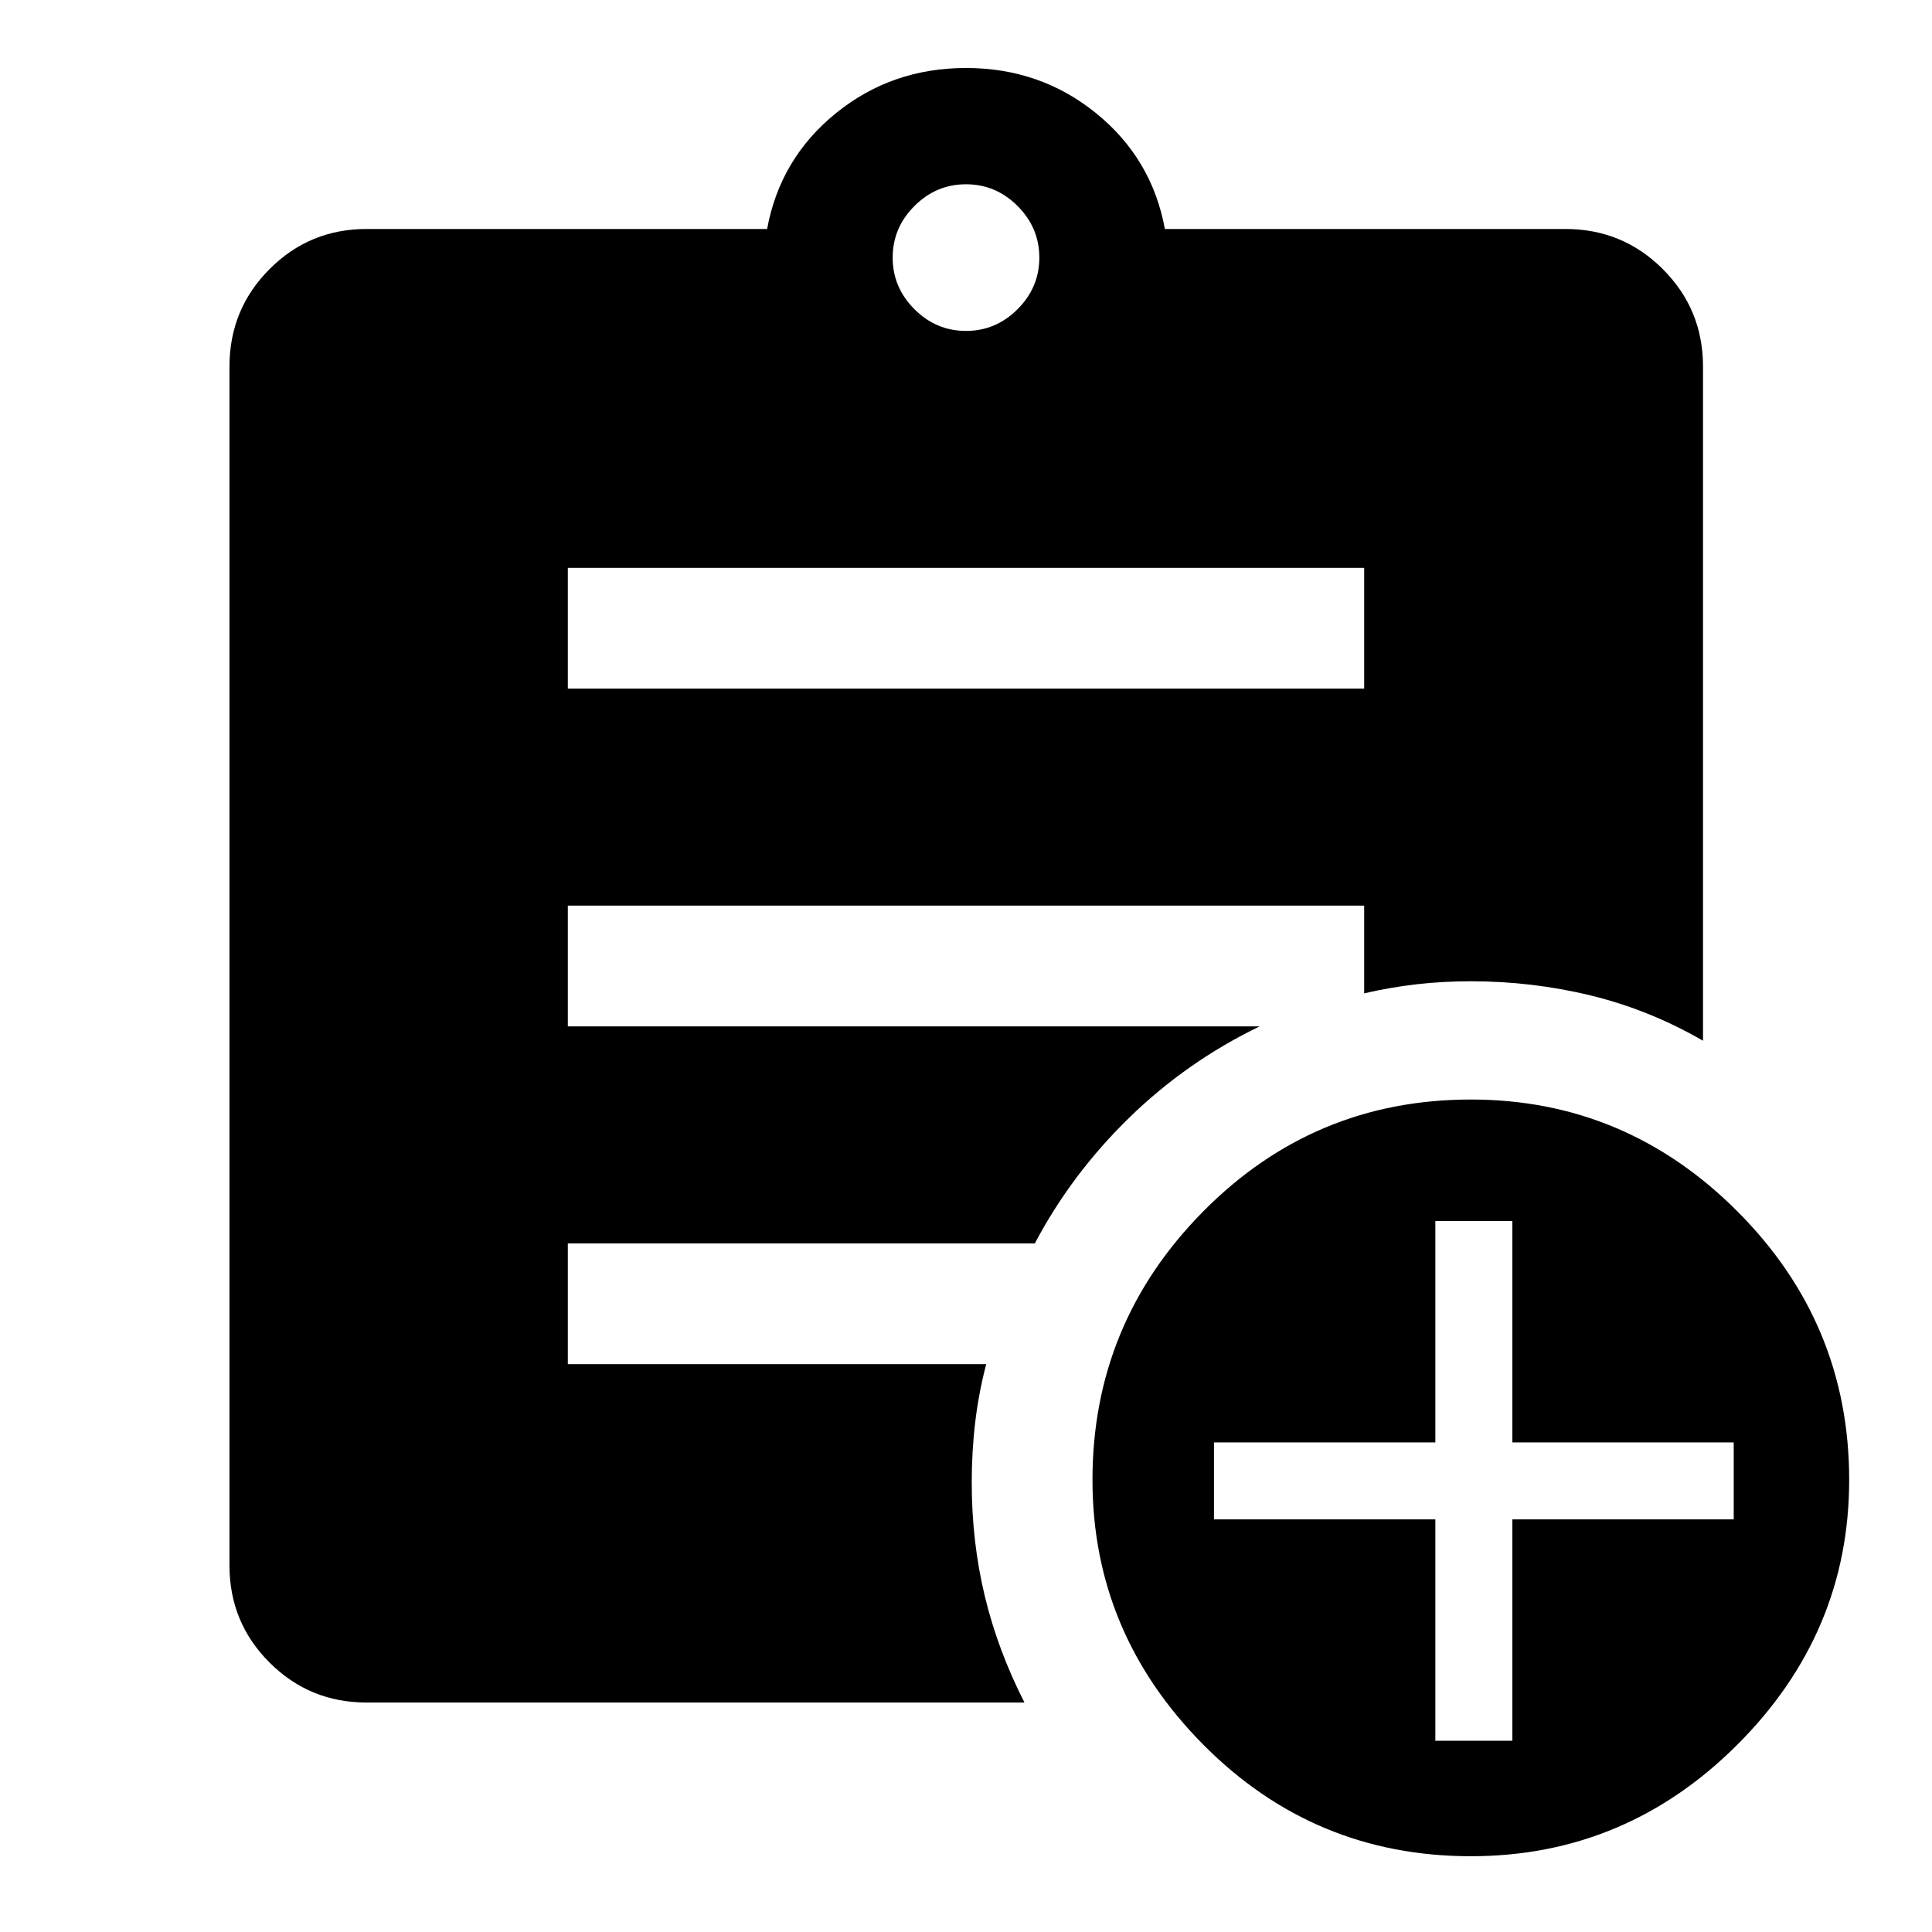 <svg xmlns="http://www.w3.org/2000/svg" width="48" height="48" viewBox="0 -960 960 960"><path d="M480-795.565q14.829 0 25.632-10.803T516.435-832q0-14.829-10.803-25.632T480-868.435q-14.829 0-25.632 10.803T443.565-832q0 14.829 10.803 25.632T480-795.565ZM730.848-37.652q-78 0-133-55.5t-55-131.5q0-77.761 55-133.381 55-55.619 133-55.619 77 0 132.5 55.619 55.5 55.62 55.5 133.381 0 76-55.5 131.5t-132.5 55.5Zm-17.631-57.37h38.261v-110h110v-38.261h-110v-110h-38.261v110h-110v38.261h110v110ZM282.152-617.848h395.696v-60H282.152v60Zm226.891 503.826H182.152q-28.354 0-48.242-19.888-19.888-19.888-19.888-48.242v-595.696q0-28.452 19.888-48.411t48.242-19.959h199.022q6.435-35 34.152-57.5 27.717-22.5 64.674-22.5 36.957 0 64.674 22.5 27.717 22.5 34.152 57.5h199.022q28.452 0 48.411 19.959t19.959 48.411v334.979q-26.674-15.392-55.727-22.468-29.052-7.076-59.643-7.076-14 0-27 1.5t-26 4.5V-510H282.152v60h343.761q-36.239 17.522-64.859 45.424-28.619 27.902-46.858 62.424H282.152v60h207.891q-3.717 14.195-5.456 28.774-1.739 14.578-1.739 29.965 0 29.542 6.478 56.467 6.478 26.924 19.717 52.924Z"/></svg>